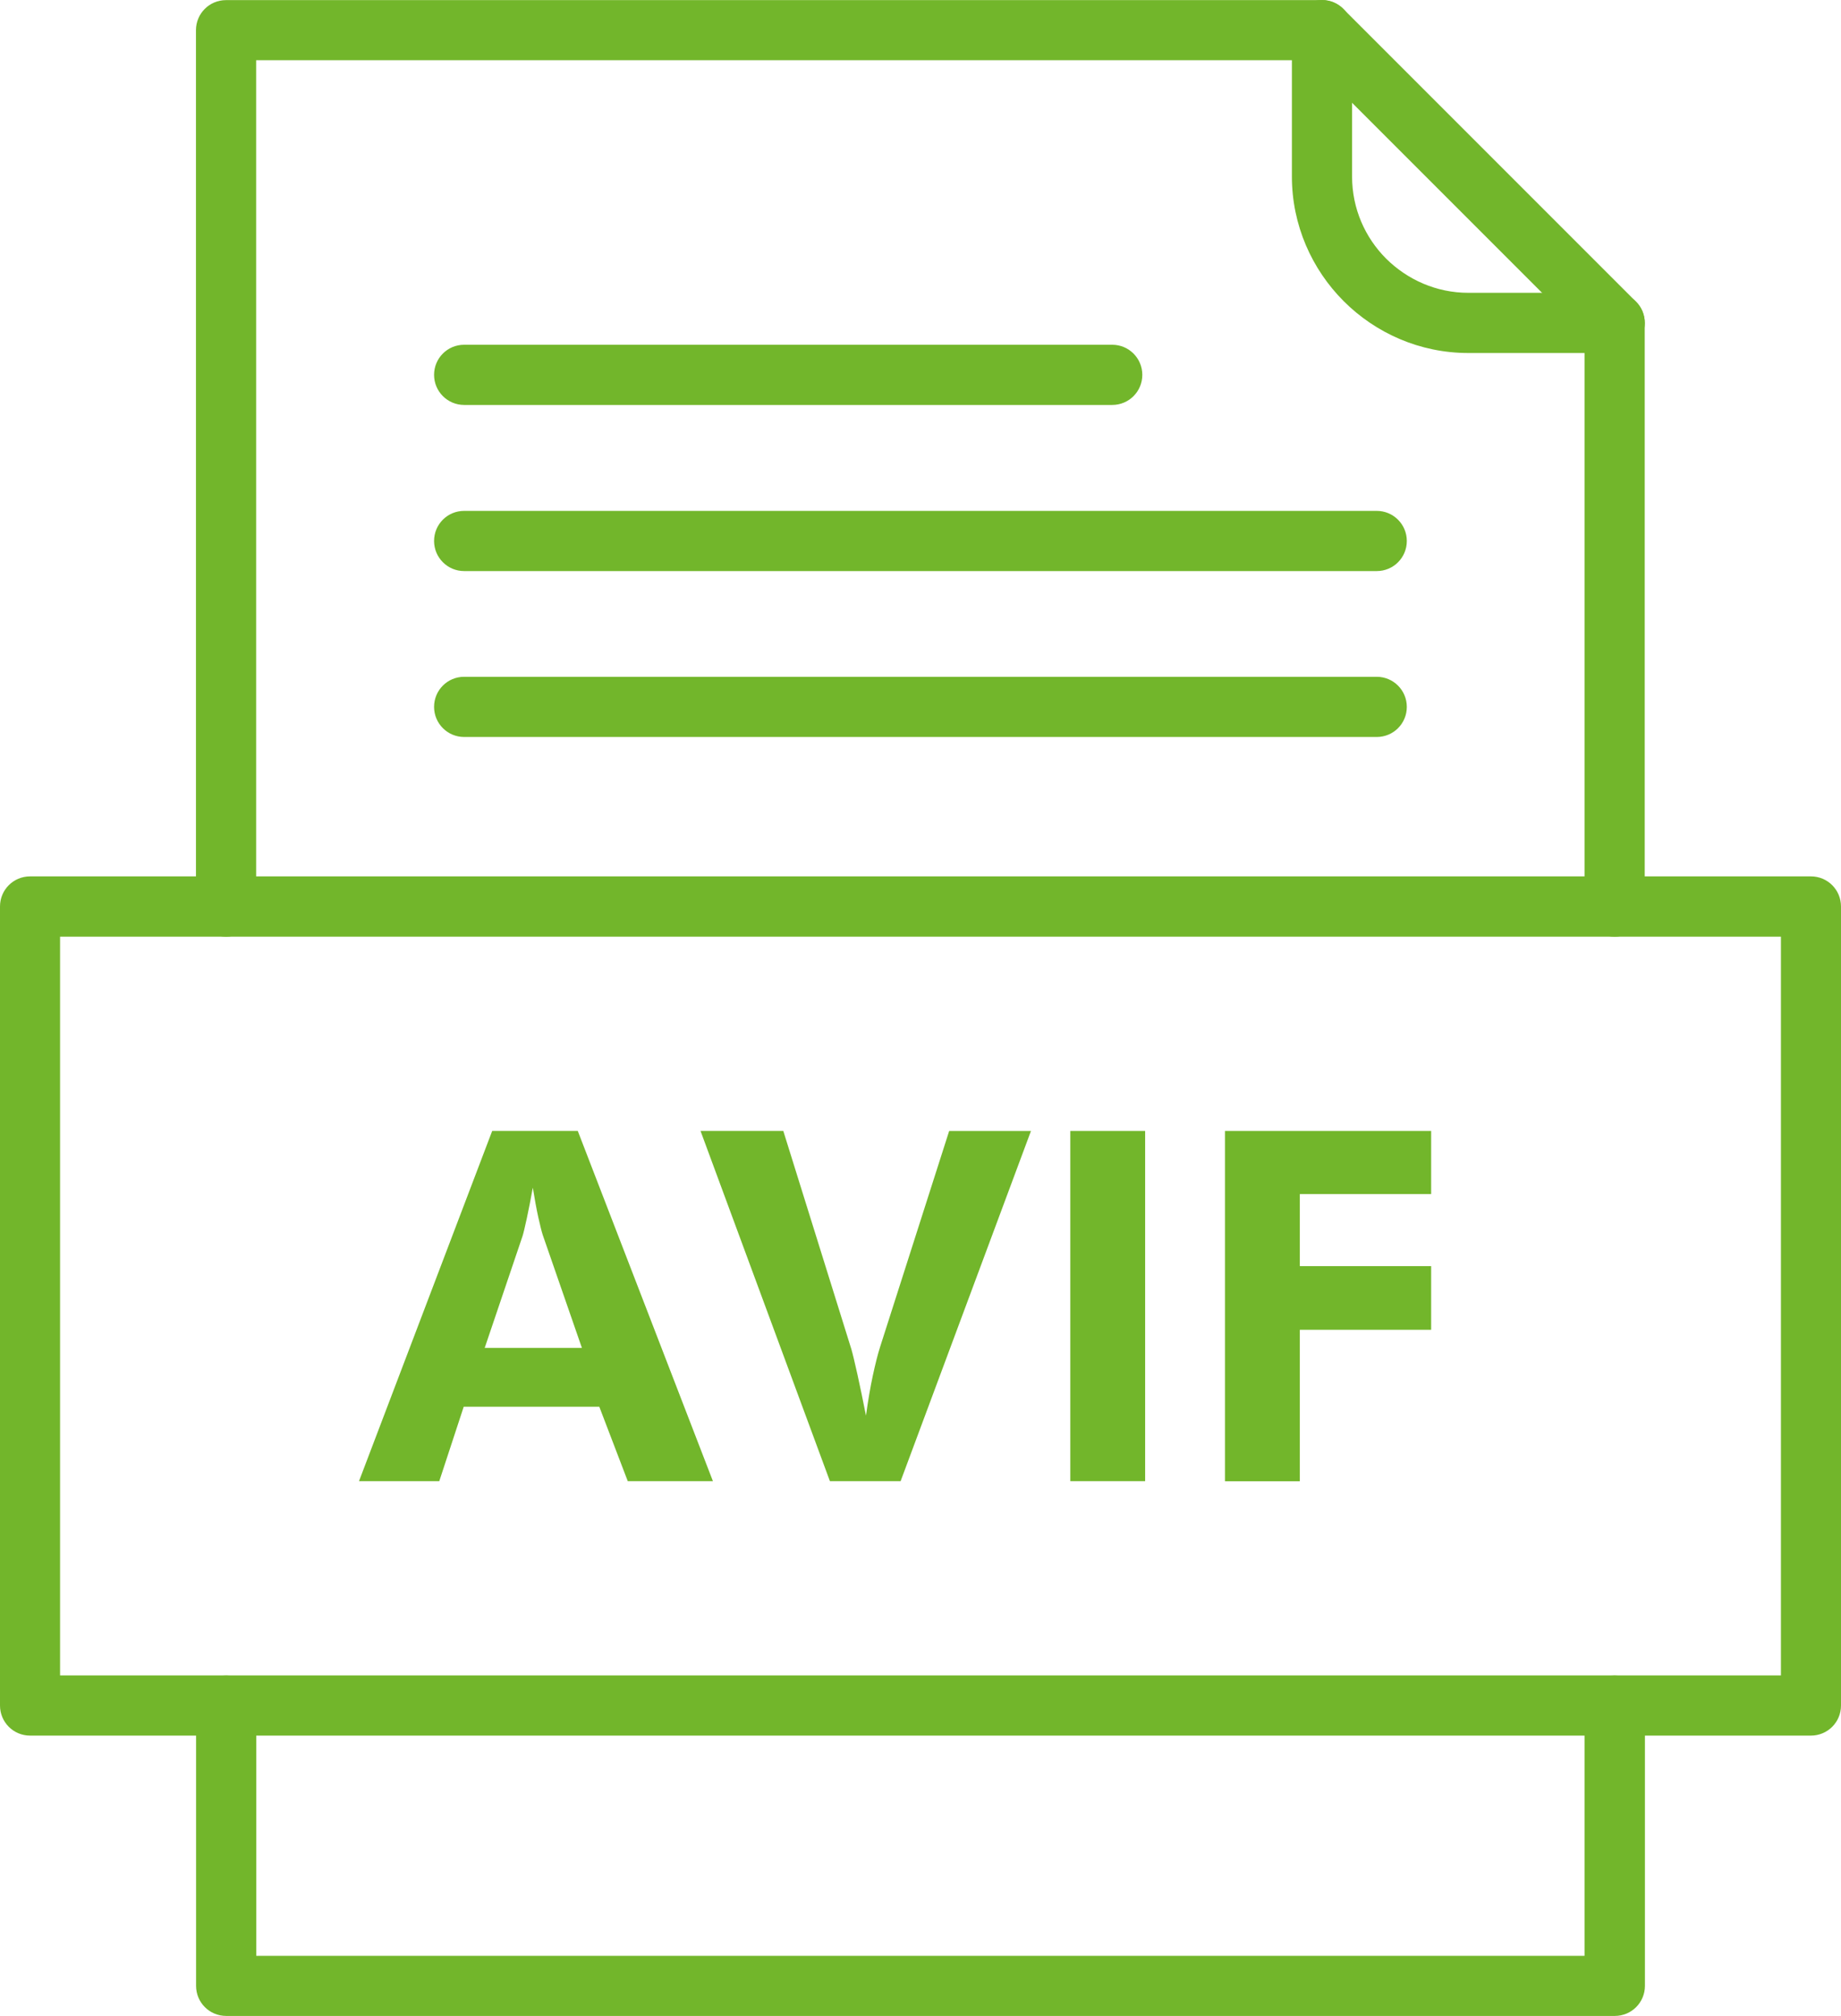 <?xml version="1.0" encoding="UTF-8"?>
<svg id="Ebene_2" data-name="Ebene 2" xmlns="http://www.w3.org/2000/svg" viewBox="0 0 169.48 185.53">
  <defs>
    <style>
      .cls-1 {
        fill: #72b62b;
        stroke-width: 0px;
      }
    </style>
  </defs>
  <g id="Ebene_1-2" data-name="Ebene 1">
    <g>
      <path class="cls-1" d="m33.05,136.32l12.26-32.23h7.88l12.44,32.23h-7.84l-2.62-6.85h-12.48l-2.25,6.85h-7.4Zm20.52-12.26l-3.61-10.41c-.1-.31-.23-.84-.4-1.59s-.33-1.67-.51-2.75c-.19,1.04-.37,1.98-.55,2.81s-.31,1.38-.4,1.66l-3.48,10.28h8.94Z"/>
      <path class="cls-1" d="m76.4,136.32l-11.91-32.23h7.62l6.27,20.1c.12.41.3,1.17.55,2.29s.51,2.39.79,3.81c.19-1.38.4-2.61.63-3.68s.45-1.95.67-2.64l6.36-19.88h7.53l-12,32.23h-6.52Z"/>
      <path class="cls-1" d="m98.53,136.32v-32.23h6.89v32.23h-6.89Z"/>
      <path class="cls-1" d="m112.77,136.32v-32.23h18.98v5.81h-12.09v6.63h12.09v5.86h-12.09v13.94h-6.89Z"/>
    </g>
    <path class="cls-1" d="m18.04,83.44c0,1.54,1.24,2.77,2.77,2.77s2.77-1.24,2.77-2.77V5.54h96.97l25.32,25.32v52.58c0,1.54,1.24,2.77,2.77,2.77s2.77-1.24,2.77-2.77V29.72c0-.7-.27-1.42-.81-1.96L123.67.83c-.5-.5-1.2-.82-1.97-.82H20.81c-1.54,0-2.77,1.24-2.77,2.77v80.67h0Zm133.37,73.54c0-1.54-1.24-2.77-2.77-2.77s-2.77,1.24-2.77,2.77v23.03H23.59v-23.03c0-1.54-1.24-2.77-2.77-2.77s-2.77,1.24-2.77,2.77v25.79c0,1.54,1.24,2.77,2.77,2.77h127.84c1.54,0,2.77-1.24,2.77-2.77v-25.79h0Z"/>
    <path class="cls-1" d="m124.47,2.77c0-1.54-1.24-2.77-2.77-2.77s-2.77,1.24-2.77,2.77v13.48c0,4.46,1.83,8.53,4.77,11.47,2.94,2.94,7.01,4.77,11.47,4.77h13.48c1.54,0,2.77-1.24,2.77-2.77s-1.24-2.77-2.77-2.77h-13.48c-2.94,0-5.61-1.21-7.56-3.14-1.95-1.95-3.14-4.62-3.14-7.56V2.78h-.01Z"/>
    <path class="cls-1" d="m5.53,154.2h158.42v-67.99H5.53v67.99Zm161.18,5.54H2.77c-1.54,0-2.77-1.24-2.77-2.77v-73.54c0-1.54,1.24-2.77,2.77-2.77h163.94c1.54,0,2.77,1.24,2.77,2.77v73.54c0,1.54-1.24,2.77-2.77,2.77Z"/>
    <path class="cls-1" d="m42.73,31.73c-1.54,0-2.77,1.24-2.77,2.77s1.24,2.77,2.77,2.77h59.66c1.54,0,2.77-1.24,2.77-2.77s-1.24-2.77-2.77-2.77h-59.66Z"/>
    <path class="cls-1" d="m42.73,47.02c-1.54,0-2.77,1.24-2.77,2.77s1.24,2.77,2.77,2.77h84.01c1.54,0,2.77-1.24,2.77-2.77s-1.24-2.77-2.77-2.77H42.73Z"/>
    <path class="cls-1" d="m42.73,62.29c-1.54,0-2.77,1.24-2.77,2.77s1.24,2.77,2.77,2.77h84.01c1.54,0,2.77-1.24,2.77-2.77s-1.24-2.77-2.77-2.77H42.73Z"/>
  </g>
</svg>